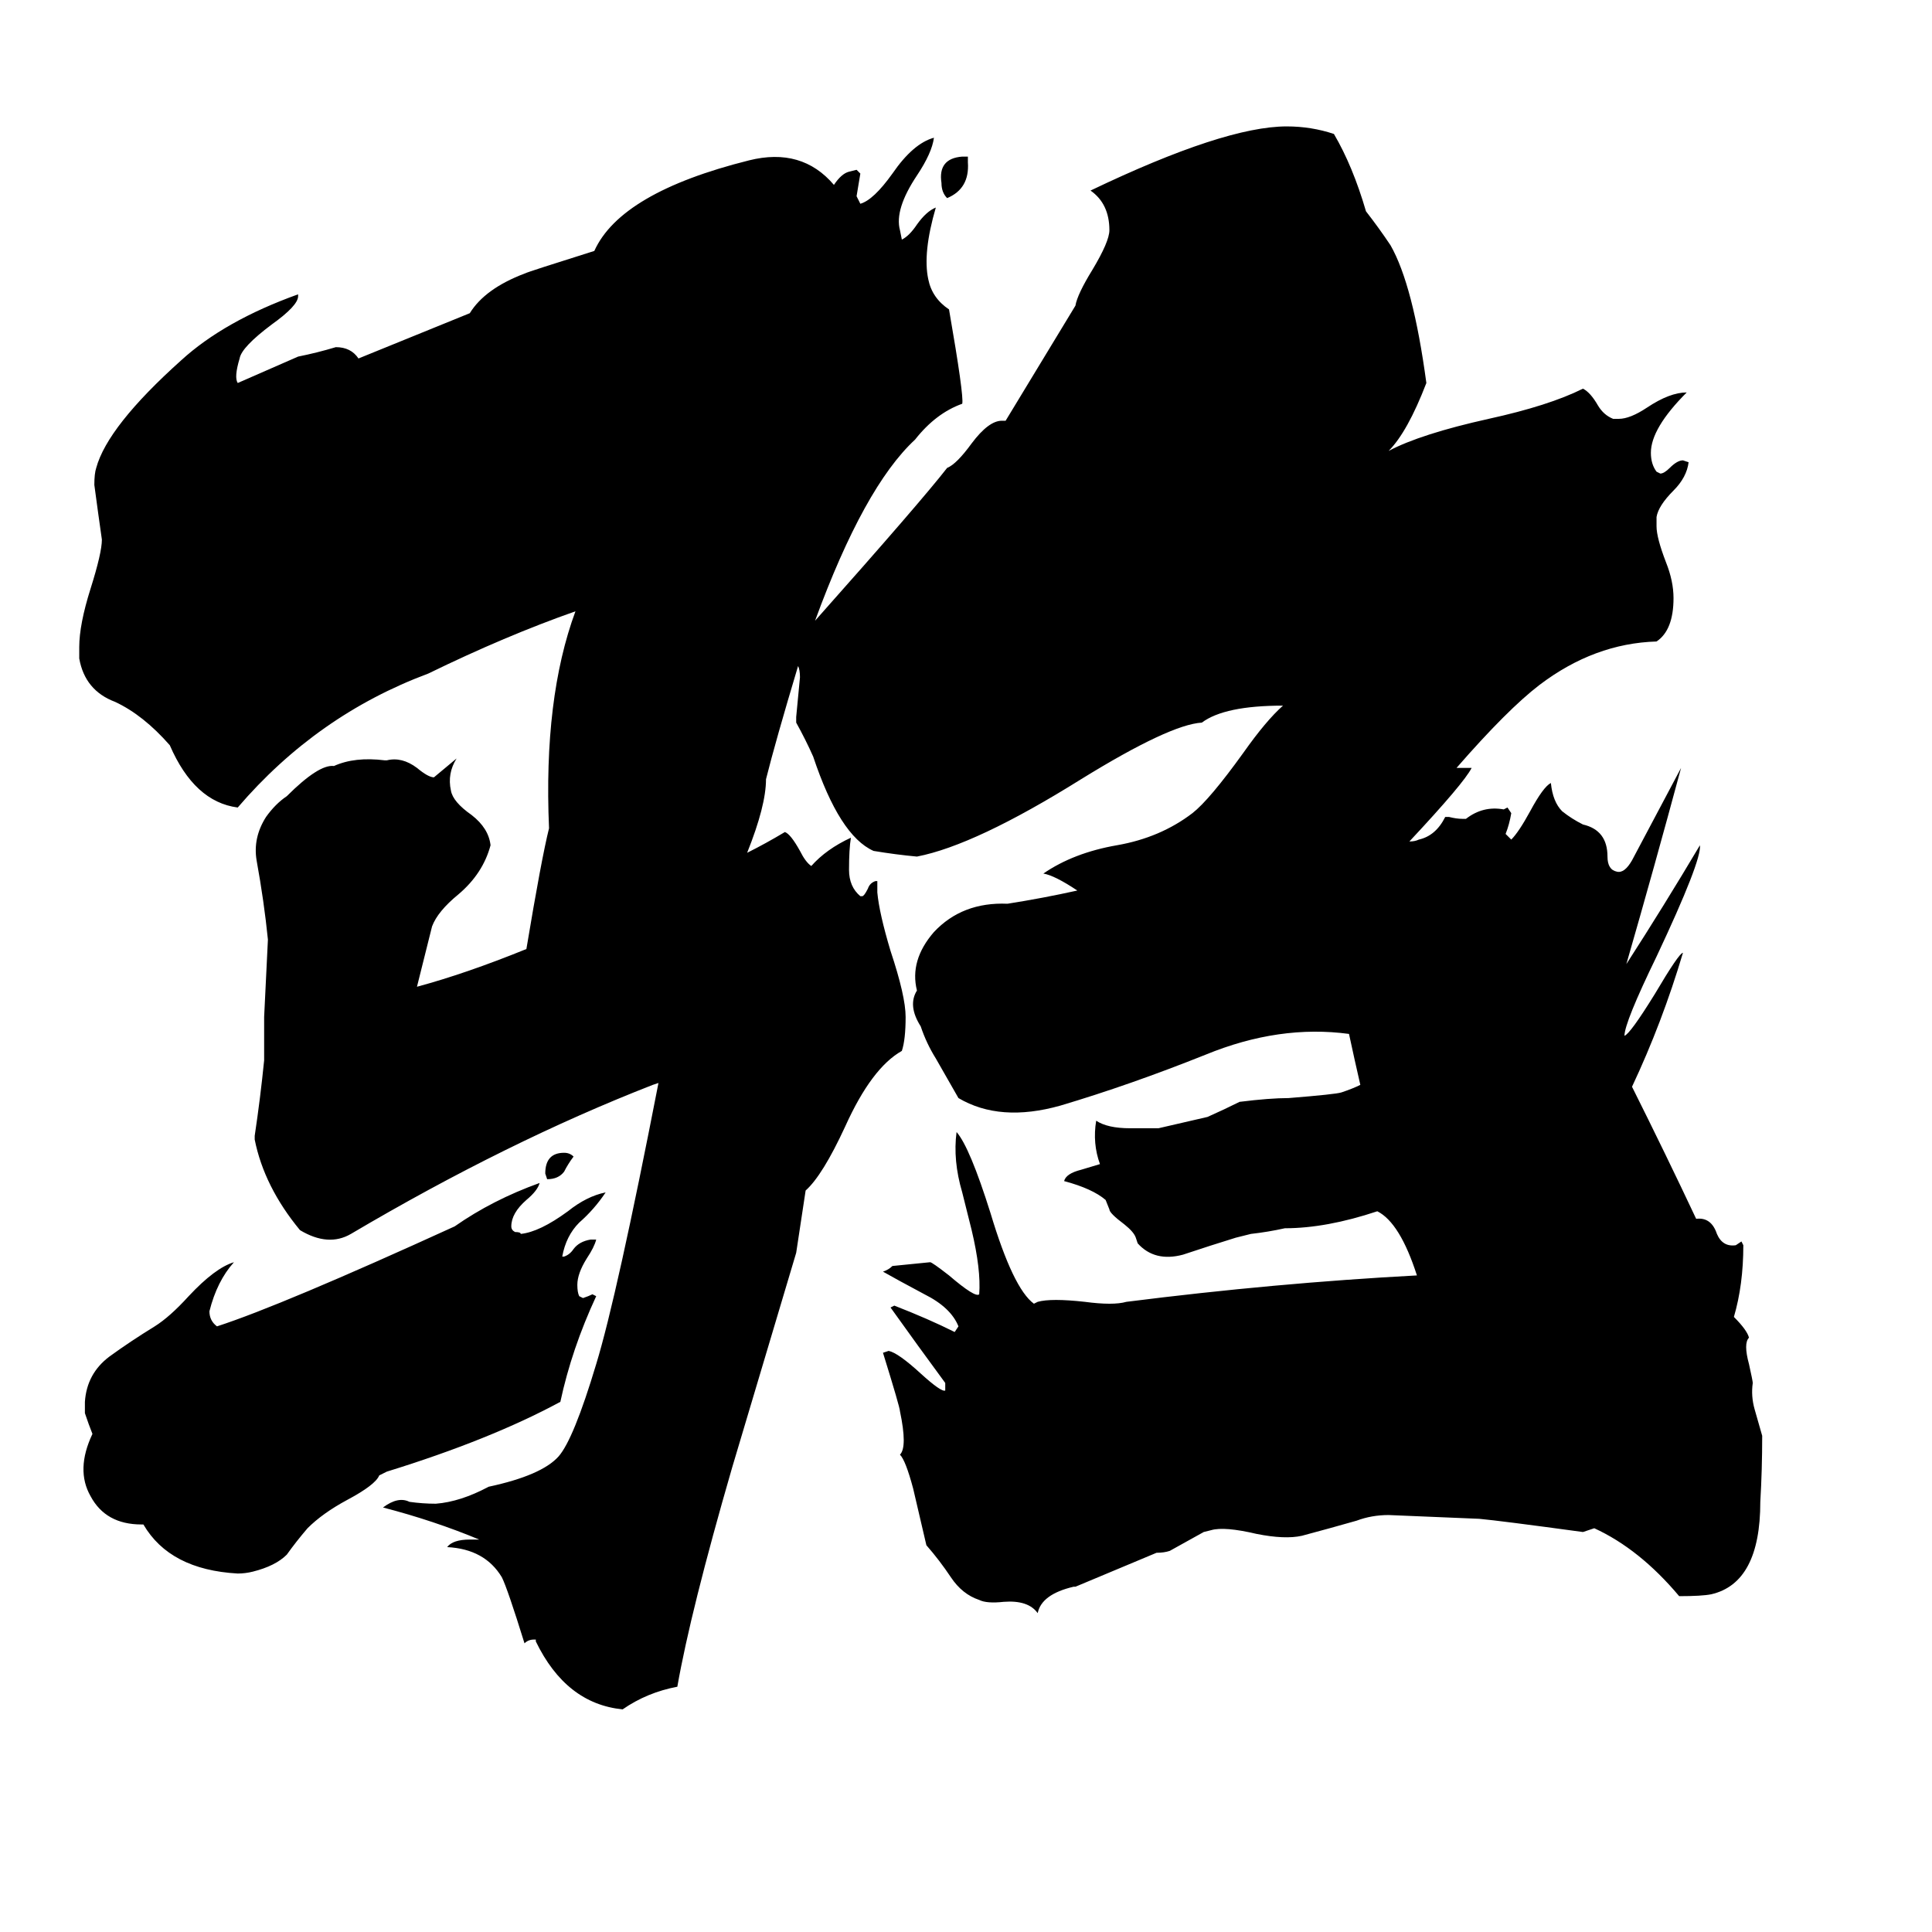 <svg xmlns="http://www.w3.org/2000/svg" viewBox="0 -800 1024 1024">
	<path fill="#000000" d="M304 -187Q301 -183 299 -179Q296 -175 290 -175L289 -178Q289 -189 299 -189Q302 -189 304 -187ZM201 -18Q199 -13 184 -5Q171 2 163 10Q157 17 152 24Q146 30 134 33Q130 34 126 34Q90 32 76 8H75Q56 8 48 -7Q40 -21 49 -40Q47 -45 45 -51V-57Q46 -72 58 -81Q69 -89 82 -97Q90 -102 100 -113Q114 -128 124 -131Q115 -121 111 -105Q111 -100 115 -97Q149 -108 241 -150Q261 -164 286 -173Q285 -169 279 -164Q271 -157 271 -150Q271 -148 273 -147Q276 -147 276 -146Q286 -147 301 -158Q311 -166 321 -168Q315 -159 307 -152Q300 -145 298 -134H299Q302 -135 304 -138Q307 -142 313 -143H316Q315 -139 311 -133Q306 -125 306 -119Q306 -115 307 -113L309 -112Q312 -113 314 -114L316 -113Q303 -85 297 -57Q260 -37 205 -20ZM513 -717V-714Q514 -700 502 -695Q499 -698 499 -703Q497 -716 510 -717ZM747 -354Q750 -354 752 -355Q761 -357 766 -367H768Q772 -366 775 -366H777Q786 -373 797 -371L799 -372L801 -369Q800 -363 798 -358Q800 -356 801 -355Q805 -359 811 -370Q818 -383 822 -385Q823 -375 828 -370Q833 -366 839 -363Q852 -360 852 -346Q852 -339 857 -338Q861 -337 865 -344L891 -393Q877 -341 862 -289Q882 -320 901 -352Q902 -344 878 -293Q861 -258 861 -251Q864 -252 877 -273Q890 -295 892 -295Q881 -258 865 -224Q883 -188 899 -154Q907 -155 910 -146Q913 -139 920 -140L923 -142L924 -140Q924 -119 919 -102Q926 -95 927 -91Q924 -88 927 -77Q929 -68 929 -67Q928 -60 930 -53L934 -39Q934 -21 933 -4Q933 39 907 45Q902 46 890 46Q869 21 845 10L839 12Q795 6 784 5L736 3Q727 3 719 6Q705 10 690 14Q681 16 666 13Q649 9 642 11L638 12Q629 17 620 22Q617 23 613 23L570 41H569Q552 45 550 55Q545 48 532 49Q523 50 519 48Q510 45 504 36Q498 27 491 19L484 -11Q480 -26 477 -29Q481 -33 477 -52Q477 -54 468 -83L471 -84Q476 -83 488 -72Q499 -62 501 -63V-67Q487 -86 472 -107L474 -108Q492 -101 506 -94L508 -97Q504 -107 490 -114Q475 -122 468 -126Q471 -127 473 -129Q483 -130 493 -131Q494 -131 503 -124Q517 -112 519 -114Q520 -127 515 -148L510 -168Q505 -185 507 -200Q514 -192 525 -157Q537 -117 548 -109L550 -110Q557 -112 575 -110Q590 -108 597 -110Q676 -120 751 -124Q742 -152 730 -158Q703 -149 681 -149Q672 -147 663 -146L655 -144Q642 -140 627 -135Q612 -131 603 -141L602 -144Q601 -147 596 -151Q588 -157 588 -159L586 -164Q579 -170 564 -174Q565 -178 573 -180L583 -183Q579 -194 581 -206Q587 -202 599 -202H614Q627 -205 640 -208Q649 -212 657 -216Q673 -218 683 -218Q708 -220 711 -221Q717 -223 721 -225Q718 -238 715 -252Q678 -257 639 -241Q599 -225 562 -214Q530 -205 508 -218L496 -239Q491 -247 488 -256Q481 -267 486 -275Q482 -291 495 -306Q510 -322 534 -321Q553 -324 571 -328Q559 -336 553 -337Q569 -348 592 -352Q615 -356 632 -369Q641 -376 659 -401Q671 -418 680 -426Q649 -426 637 -417Q620 -416 573 -387Q517 -352 486 -346Q475 -347 463 -349Q445 -357 431 -399Q427 -408 422 -417V-420Q423 -430 424 -441Q424 -445 423 -447Q411 -407 406 -387Q406 -373 396 -348Q406 -353 416 -359Q419 -358 424 -349Q427 -343 430 -341Q438 -350 451 -356Q450 -350 450 -339Q450 -330 456 -325H457Q458 -325 460 -329Q461 -332 464 -333H465V-327Q466 -316 472 -296Q480 -272 480 -261Q480 -249 478 -243Q462 -234 448 -203Q436 -177 427 -169L422 -136Q411 -99 388 -22Q366 54 359 94Q343 97 330 106Q300 103 284 70V69H283Q280 69 278 71Q269 42 266 36Q257 21 237 20Q240 16 249 16H254Q230 6 203 -1Q211 -7 217 -4Q224 -3 231 -3Q244 -4 259 -12Q287 -18 296 -28Q304 -37 316 -77Q327 -113 349 -226L346 -225Q269 -195 186 -146Q174 -139 159 -148Q140 -171 135 -196V-198Q138 -218 140 -238V-261Q141 -281 142 -302Q140 -322 136 -344Q134 -356 141 -367Q146 -374 152 -378Q169 -395 177 -394Q188 -399 204 -397H205Q213 -399 221 -393Q227 -388 230 -388Q236 -393 242 -398Q237 -390 239 -381Q240 -375 250 -368Q259 -361 260 -352Q256 -337 243 -326Q232 -317 229 -309Q225 -293 221 -277Q247 -284 279 -297Q287 -345 291 -361Q288 -430 305 -476Q268 -463 227 -443Q168 -421 126 -372Q103 -375 90 -405Q76 -421 61 -428Q45 -434 42 -451V-457Q42 -469 48 -488Q54 -507 54 -514Q52 -528 50 -543Q50 -549 51 -552Q57 -574 96 -609Q119 -630 158 -644V-643Q158 -638 144 -628Q128 -616 127 -610Q124 -600 126 -597Q142 -604 158 -611Q168 -613 178 -616Q186 -616 190 -610L249 -634Q257 -647 278 -655Q280 -656 315 -667Q329 -698 397 -715Q425 -722 442 -702Q446 -708 450 -709L454 -710L456 -708Q455 -702 454 -696Q455 -694 456 -692Q463 -694 473 -708Q484 -724 495 -727Q494 -719 486 -707Q474 -689 477 -678L478 -673Q482 -675 486 -681Q491 -688 496 -690Q489 -666 492 -652Q494 -642 503 -636Q511 -590 510 -586Q496 -581 485 -567Q458 -542 432 -471Q488 -534 502 -552Q507 -554 515 -565Q524 -577 531 -577H533L570 -638Q571 -644 579 -657Q588 -672 588 -678Q588 -692 578 -699Q649 -733 682 -733Q695 -733 707 -729Q717 -712 724 -688Q731 -679 737 -670Q749 -649 756 -597Q746 -571 736 -561Q753 -570 789 -578Q821 -585 839 -594Q843 -592 847 -585Q850 -580 855 -578H858Q864 -578 873 -584Q885 -592 894 -592Q875 -573 875 -560Q875 -554 878 -550L880 -549Q882 -549 885 -552Q889 -556 892 -556L895 -555Q894 -547 887 -540Q879 -532 878 -526V-521Q878 -515 883 -502Q887 -492 887 -483Q887 -466 878 -460Q845 -459 816 -437Q799 -424 772 -393H780Q776 -385 747 -354Z"/>
</svg>